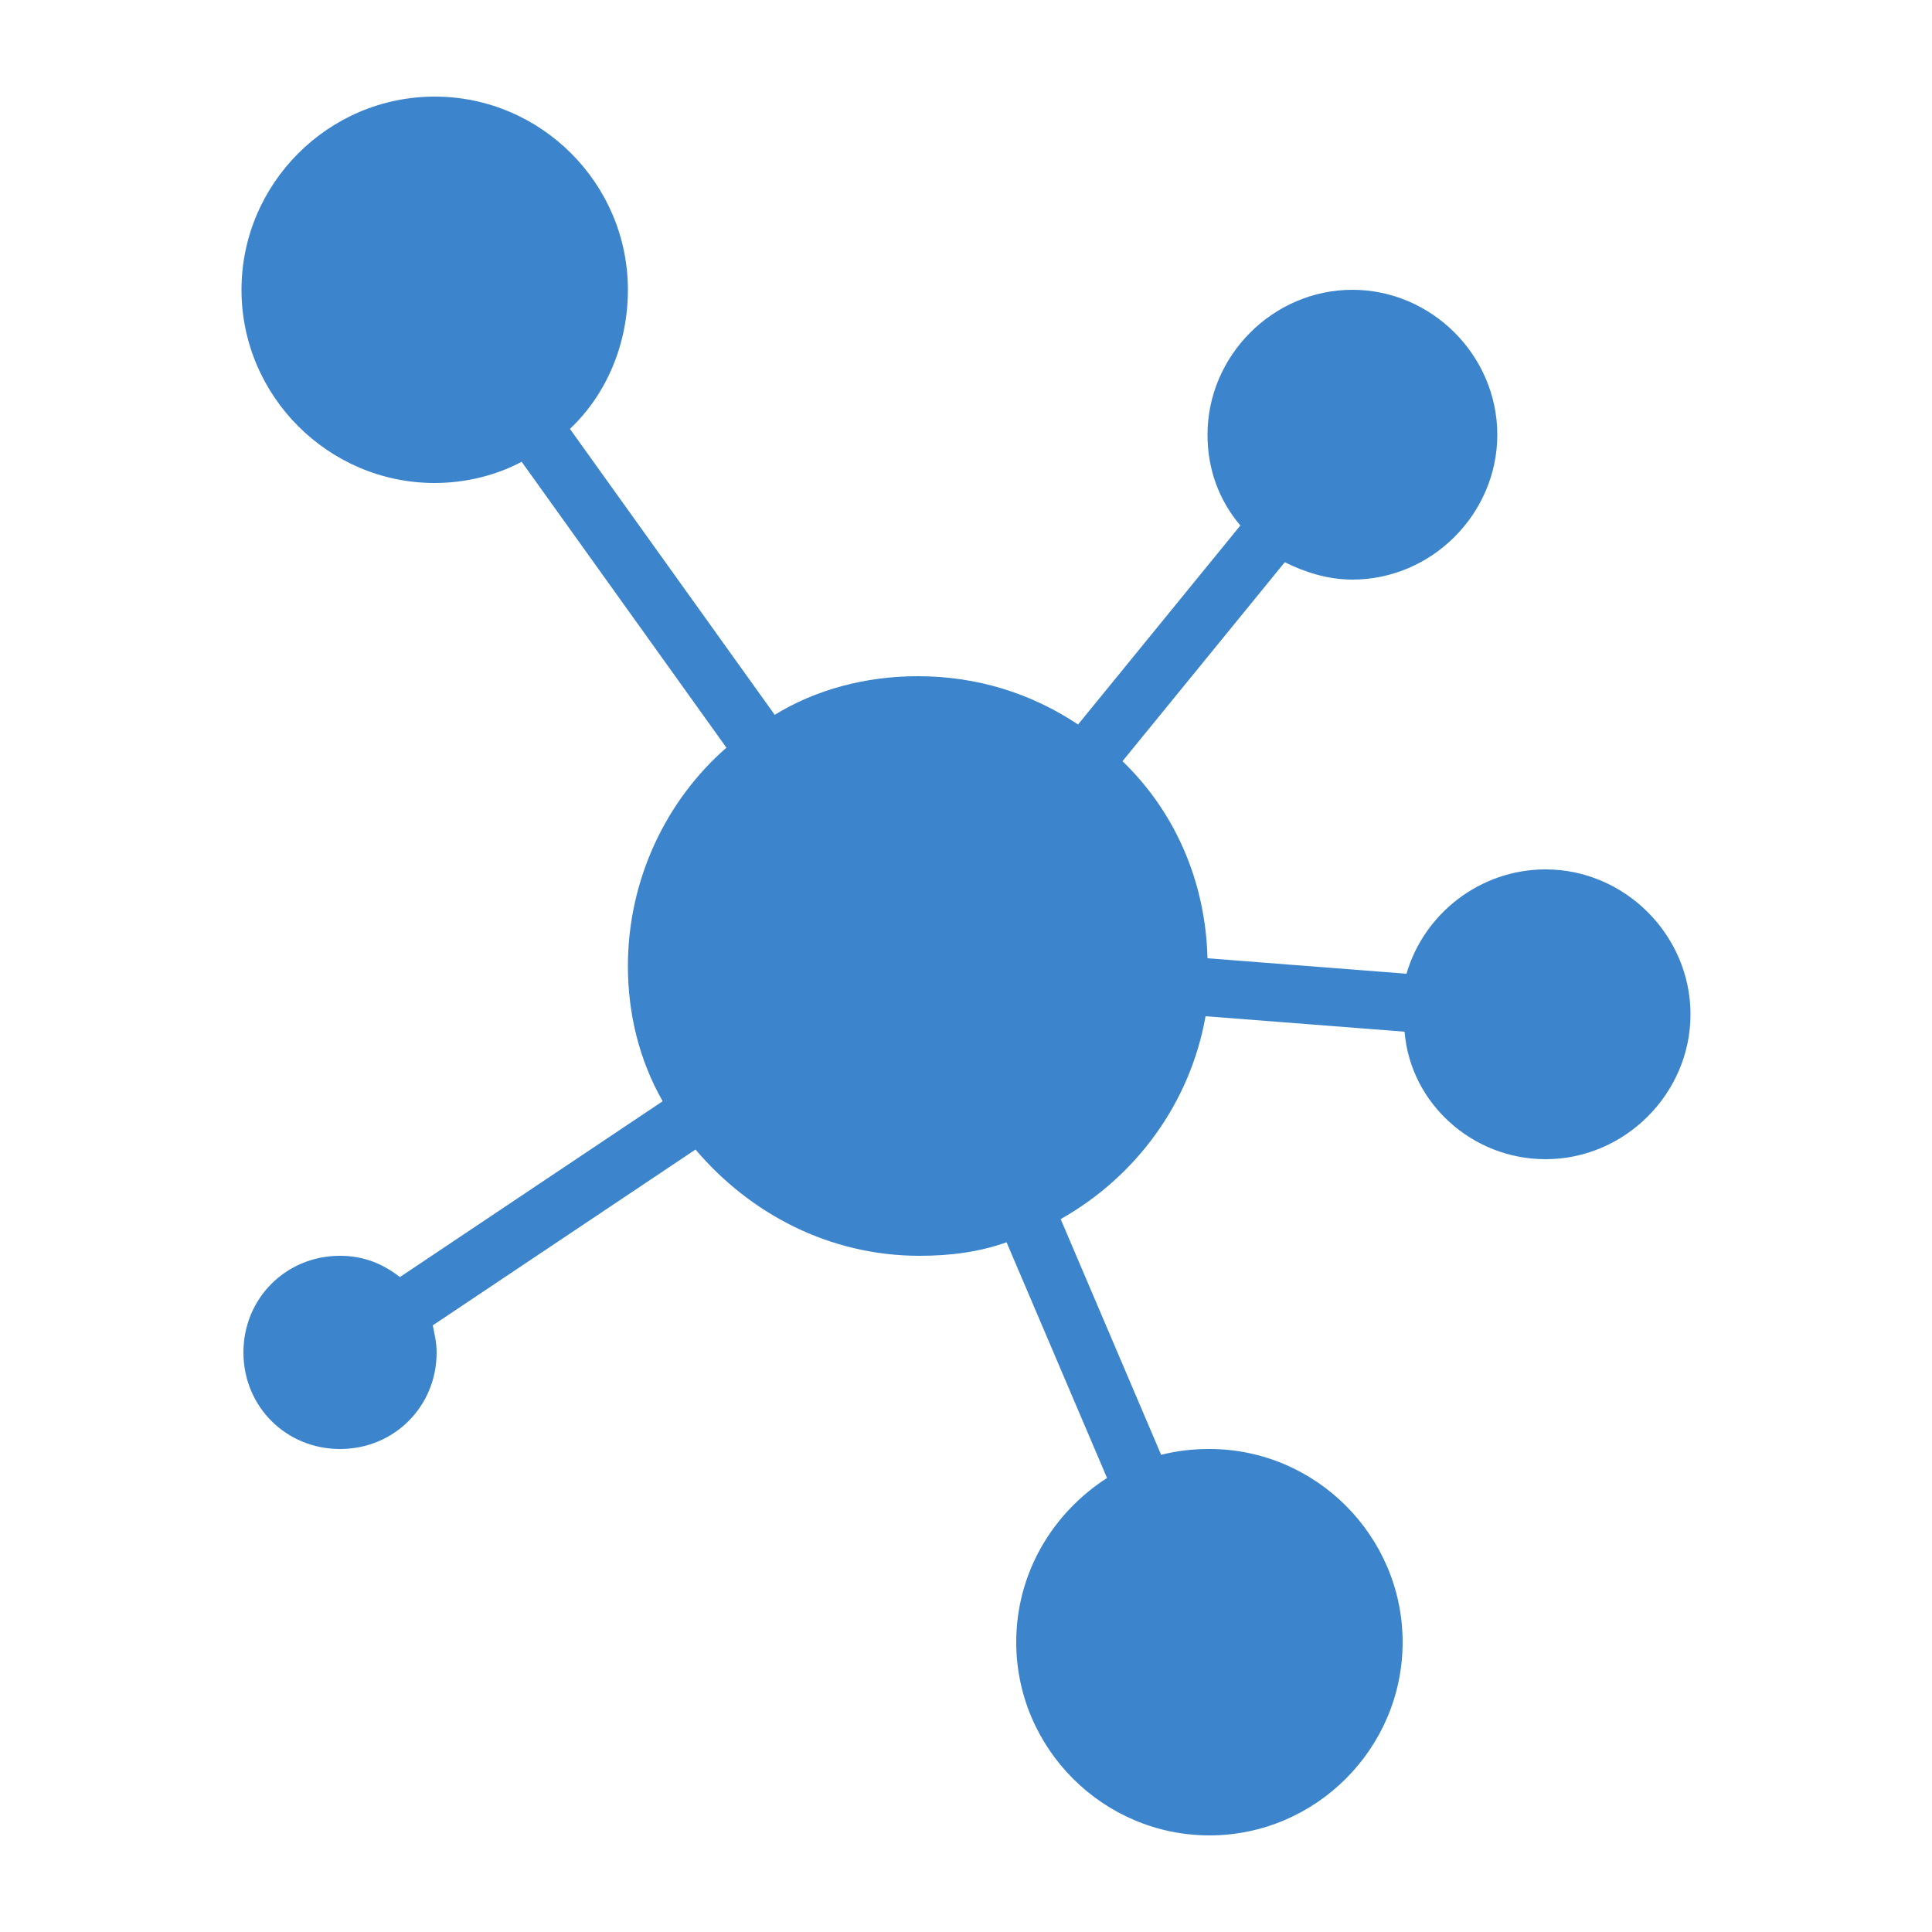 <svg width='200' height='200' fill="#3c85cd" xmlns="http://www.w3.org/2000/svg" xmlns:xlink="http://www.w3.org/1999/xlink" version="1.1" x="0px" y="0px" viewBox="0 0 100 100" style="enable-background:new 0 0 100 100;" xml:space="preserve"><style type="text/css">
	.st0{fill:none;stroke:#3c85cd;stroke-width:4;stroke-miterlimit:10;}
</style><path d="M80,45c-3.4,0-6.3,2.3-7.2,5.4l-10.3-0.8c-0.1-4-1.7-7.6-4.4-10.2l8.4-10.3c1,0.5,2.2,0.9,3.5,0.9c4.1,0,7.5-3.4,7.5-7.5  S74.1,15,70,15s-7.5,3.4-7.5,7.5c0,1.8,0.6,3.4,1.7,4.7l-8.4,10.3c-2.4-1.6-5.2-2.5-8.3-2.5c-2.7,0-5.3,0.7-7.4,2L29.5,22.2  c1.9-1.8,3-4.4,3-7.2c0-5.5-4.5-10-10-10s-10,4.5-10,10c0,5.5,4.5,10,10,10c1.6,0,3.2-0.4,4.5-1.1l10.6,14.8  c-3.1,2.7-5.1,6.8-5.1,11.3c0,2.5,0.6,4.9,1.8,7l-13.6,9.1c-0.9-0.7-1.9-1.1-3.1-1.1c-2.8,0-5,2.2-5,5s2.2,5,5,5s5-2.2,5-5  c0-0.5-0.1-0.9-0.2-1.4l13.6-9.1c2.8,3.3,6.9,5.5,11.6,5.5c1.6,0,3.1-0.2,4.5-0.7l5.2,12.2c-2.8,1.8-4.7,4.9-4.7,8.5  c0,5.5,4.5,10,10,10s10-4.5,10-10c0-5.5-4.5-10-10-10c-0.9,0-1.7,0.1-2.5,0.3l-5.2-12.2c3.9-2.2,6.7-6,7.5-10.5l10.3,0.8  C73,57.1,76.2,60,80,60c4.1,0,7.5-3.4,7.5-7.5S84.1,45,80,45z"/></svg>